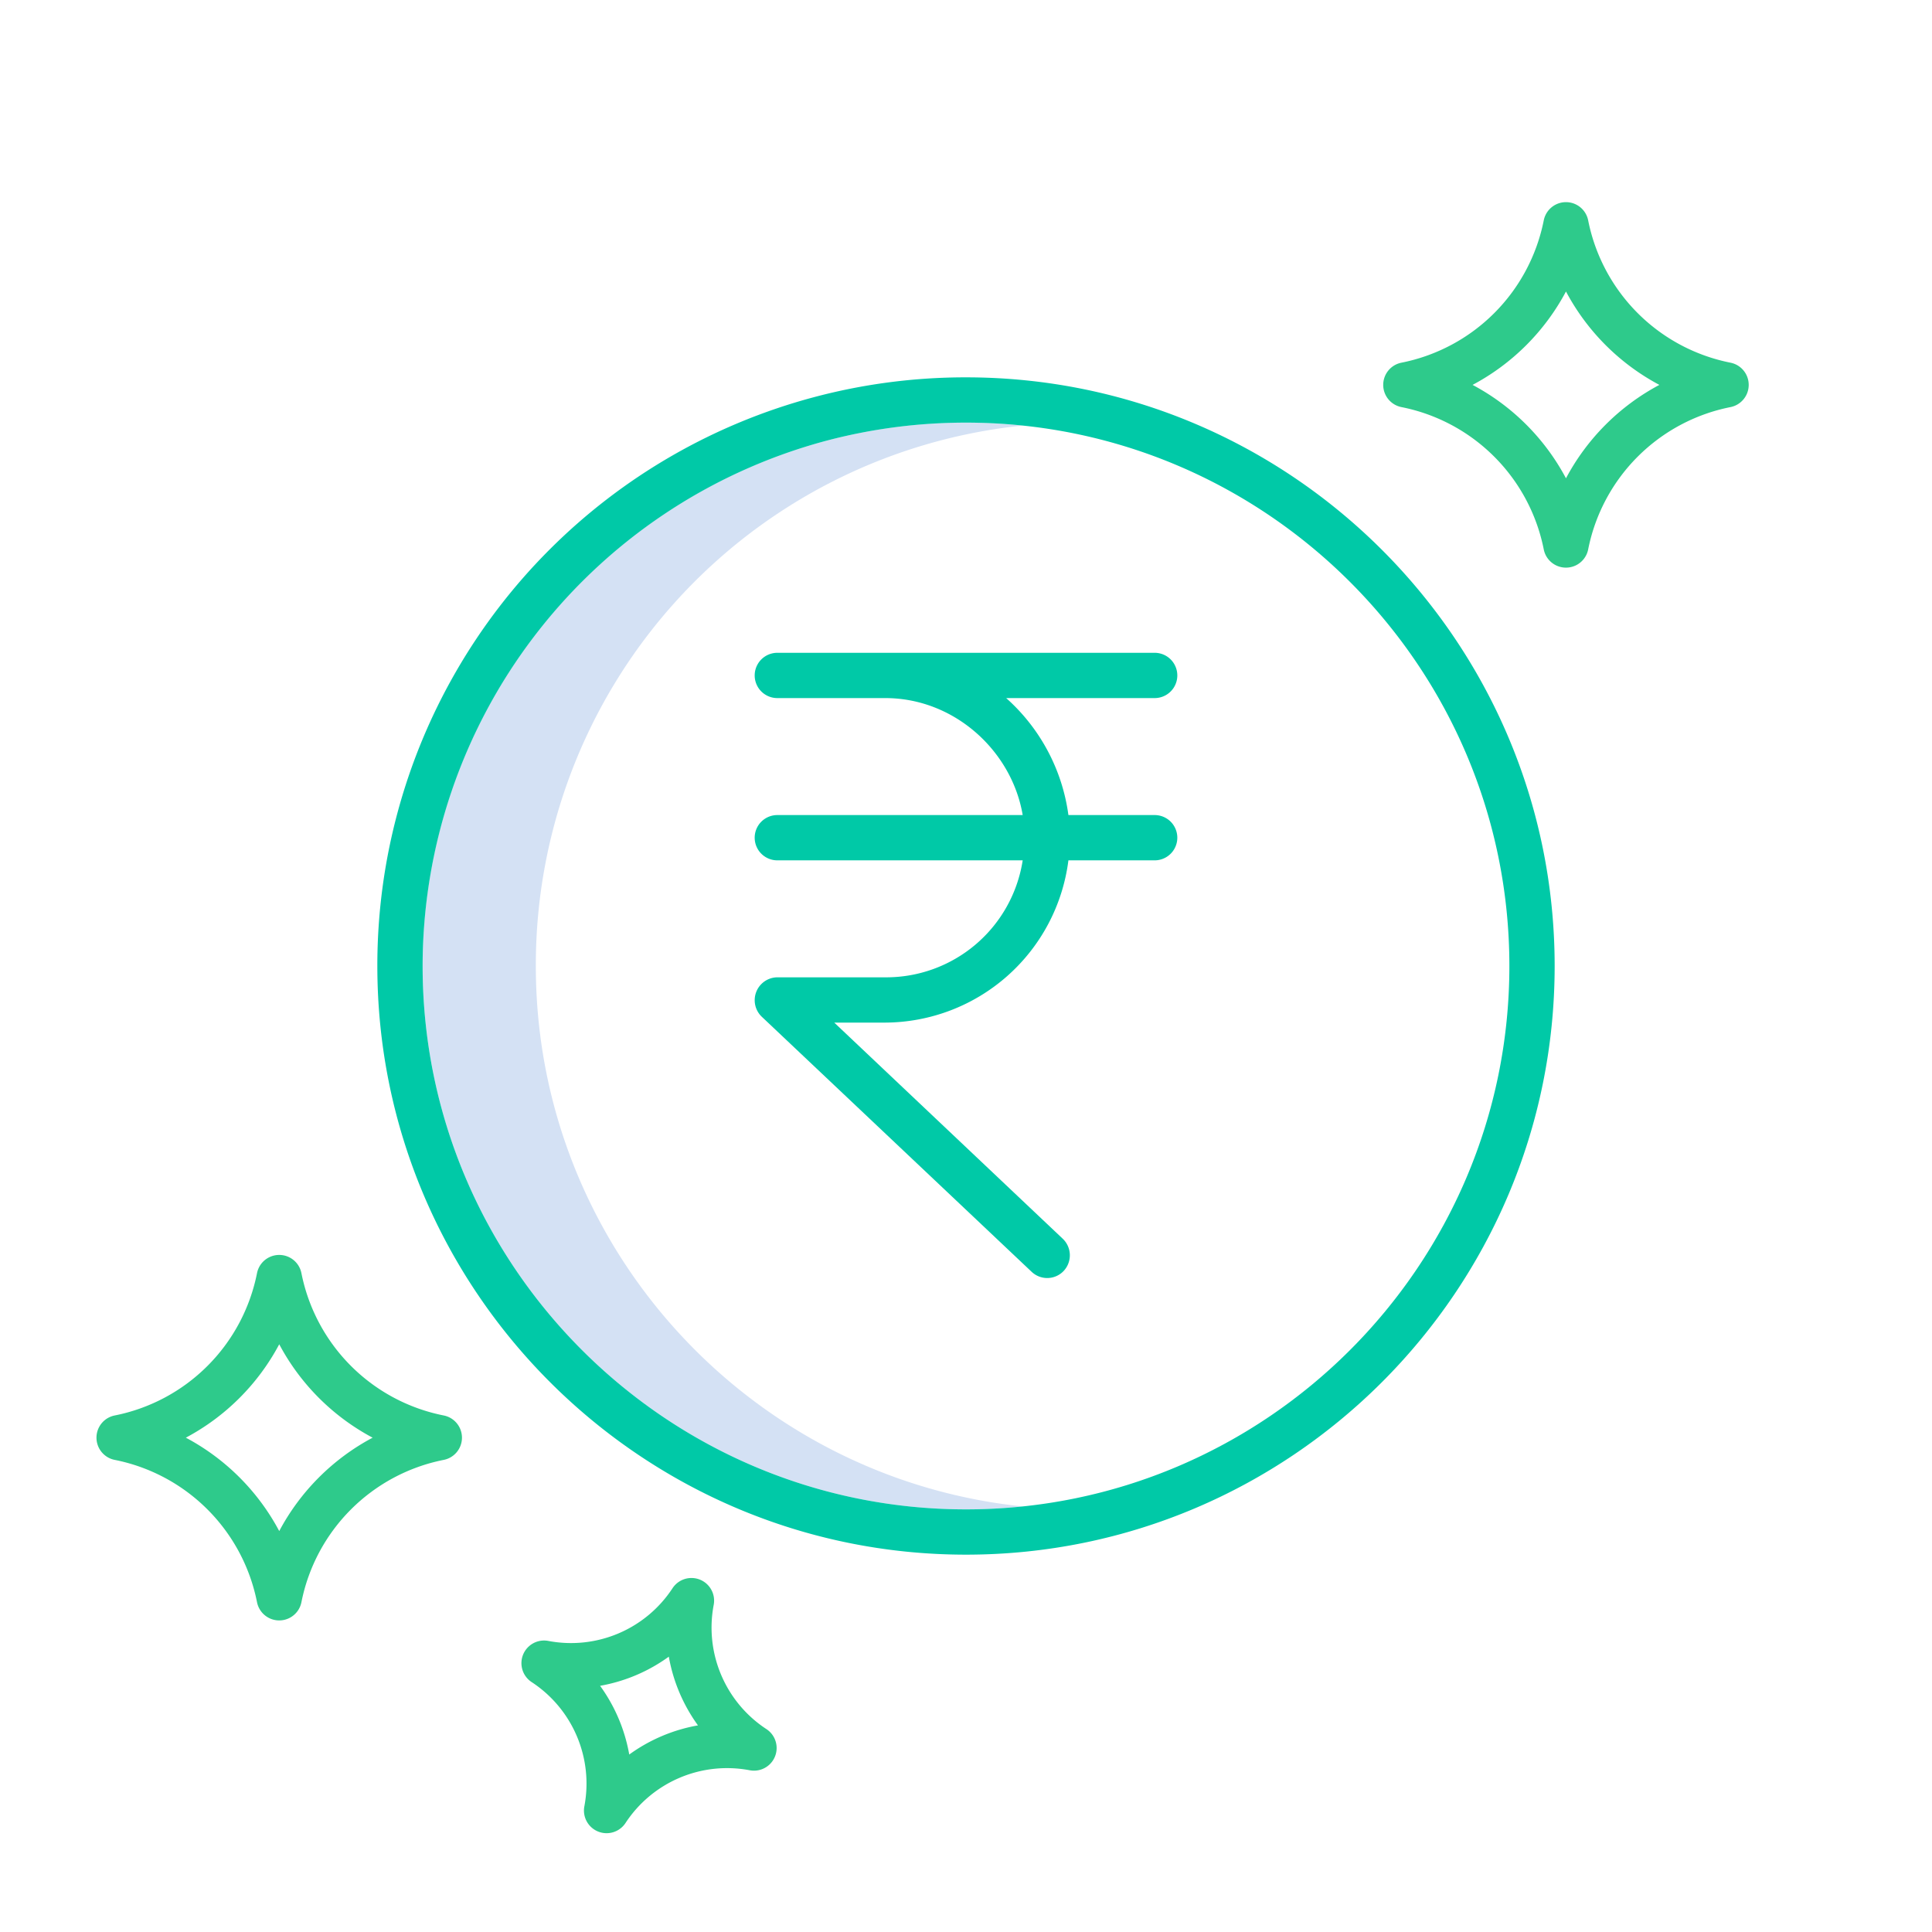<?xml version="1.0"?>
<svg xmlns="http://www.w3.org/2000/svg" id="Layer_1" data-name="Layer 1" viewBox="0 0 512 512" width="512px" height="512px" class="hovered-paths"><g><path d="M142,256A143.715,143.715,0,0,1,271.02,112.781,143.9,143.9,0,0,0,112,256c0,79.4,64.6,144,144,144a144.948,144.948,0,0,0,15-.779C198.62,391.7,142,330.337,142,256Z" style="fill:#d4e1f4" data-original="#D4E1F4"/><path d="M256,412c86.019,0,156-69.981,156-156S342.019,100,256,100A155.836,155.836,0,0,0,100,256C100,342.019,169.981,412,256,412ZM218.428,116.949A144.436,144.436,0,0,1,256,112c79.4,0,144,64.6,144,144S335.4,400,256,400,112,335.4,112,256A144.2,144.2,0,0,1,218.428,116.949Z" style="fill:#00c9a7" data-original="#0635C9" class="" data-old_color="#0635C9"/><path d="M200,222a6,6,0,0,0,6,6h65.024a36.6,36.6,0,0,1-36.409,31H206a6.062,6.062,0,0,0-4.121,10.446l71.519,67.6a6,6,0,0,0,8.483-.229,6.068,6.068,0,0,0-.24-8.537L221.085,271h13.53a49.173,49.173,0,0,0,48.524-43H306a6,6,0,0,0,0-12H283.139a50.494,50.494,0,0,0-16.49-31H306a6,6,0,0,0,0-12H206a6,6,0,0,0,0,12h28.615c18.306,0,33.533,14,36.409,31H206A6,6,0,0,0,200,222Z" style="fill:#00c9a7" data-original="#0635C9" class="" data-old_color="#0635C9"/><path d="M203.109,458.23A32.157,32.157,0,0,1,189.14,425.3a6,6,0,0,0-10.91-4.41A32.154,32.154,0,0,1,145.3,434.86a6,6,0,0,0-4.41,10.91A32.157,32.157,0,0,1,154.86,478.7a6,6,0,0,0,10.91,4.41A32.17,32.17,0,0,1,198.7,469.14a6,6,0,0,0,4.41-10.91Zm-36.352,6.739a44.048,44.048,0,0,0-7.726-18.212,44.074,44.074,0,0,0,18.212-7.726,44.048,44.048,0,0,0,7.726,18.212A44.074,44.074,0,0,0,166.757,464.969Z" style="fill:#2ECA8B" data-original="#1AE5BE" class="hovered-path active-path" data-old_color="#1AE5BE"/><path d="M458.6,96.116a47.954,47.954,0,0,1-37.72-37.72,6,6,0,0,0-11.768,0,47.954,47.954,0,0,1-37.72,37.72,6,6,0,0,0,0,11.768,47.954,47.954,0,0,1,37.72,37.72,6,6,0,0,0,11.768,0,47.954,47.954,0,0,1,37.72-37.72,6,6,0,0,0,0-11.768ZM415,126.751A59.839,59.839,0,0,0,390.249,102,59.839,59.839,0,0,0,415,77.249,59.839,59.839,0,0,0,439.751,102,59.839,59.839,0,0,0,415,126.751Z" style="fill:#2ECA8B" data-original="#1AE5BE" class="hovered-path active-path" data-old_color="#1AE5BE"/><path d="M117.6,375.116a47.954,47.954,0,0,1-37.72-37.72,6,6,0,0,0-11.768,0,47.954,47.954,0,0,1-37.72,37.72,6,6,0,0,0,0,11.768,47.954,47.954,0,0,1,37.72,37.72,6,6,0,0,0,11.768,0,47.954,47.954,0,0,1,37.72-37.72,6,6,0,0,0,0-11.768ZM74,405.751A59.839,59.839,0,0,0,49.249,381,59.839,59.839,0,0,0,74,356.249,59.839,59.839,0,0,0,98.751,381,59.839,59.839,0,0,0,74,405.751Z" style="fill:#2ECA8B" data-original="#1AE5BE" class="hovered-path active-path" data-old_color="#1AE5BE"/></g> </svg>
